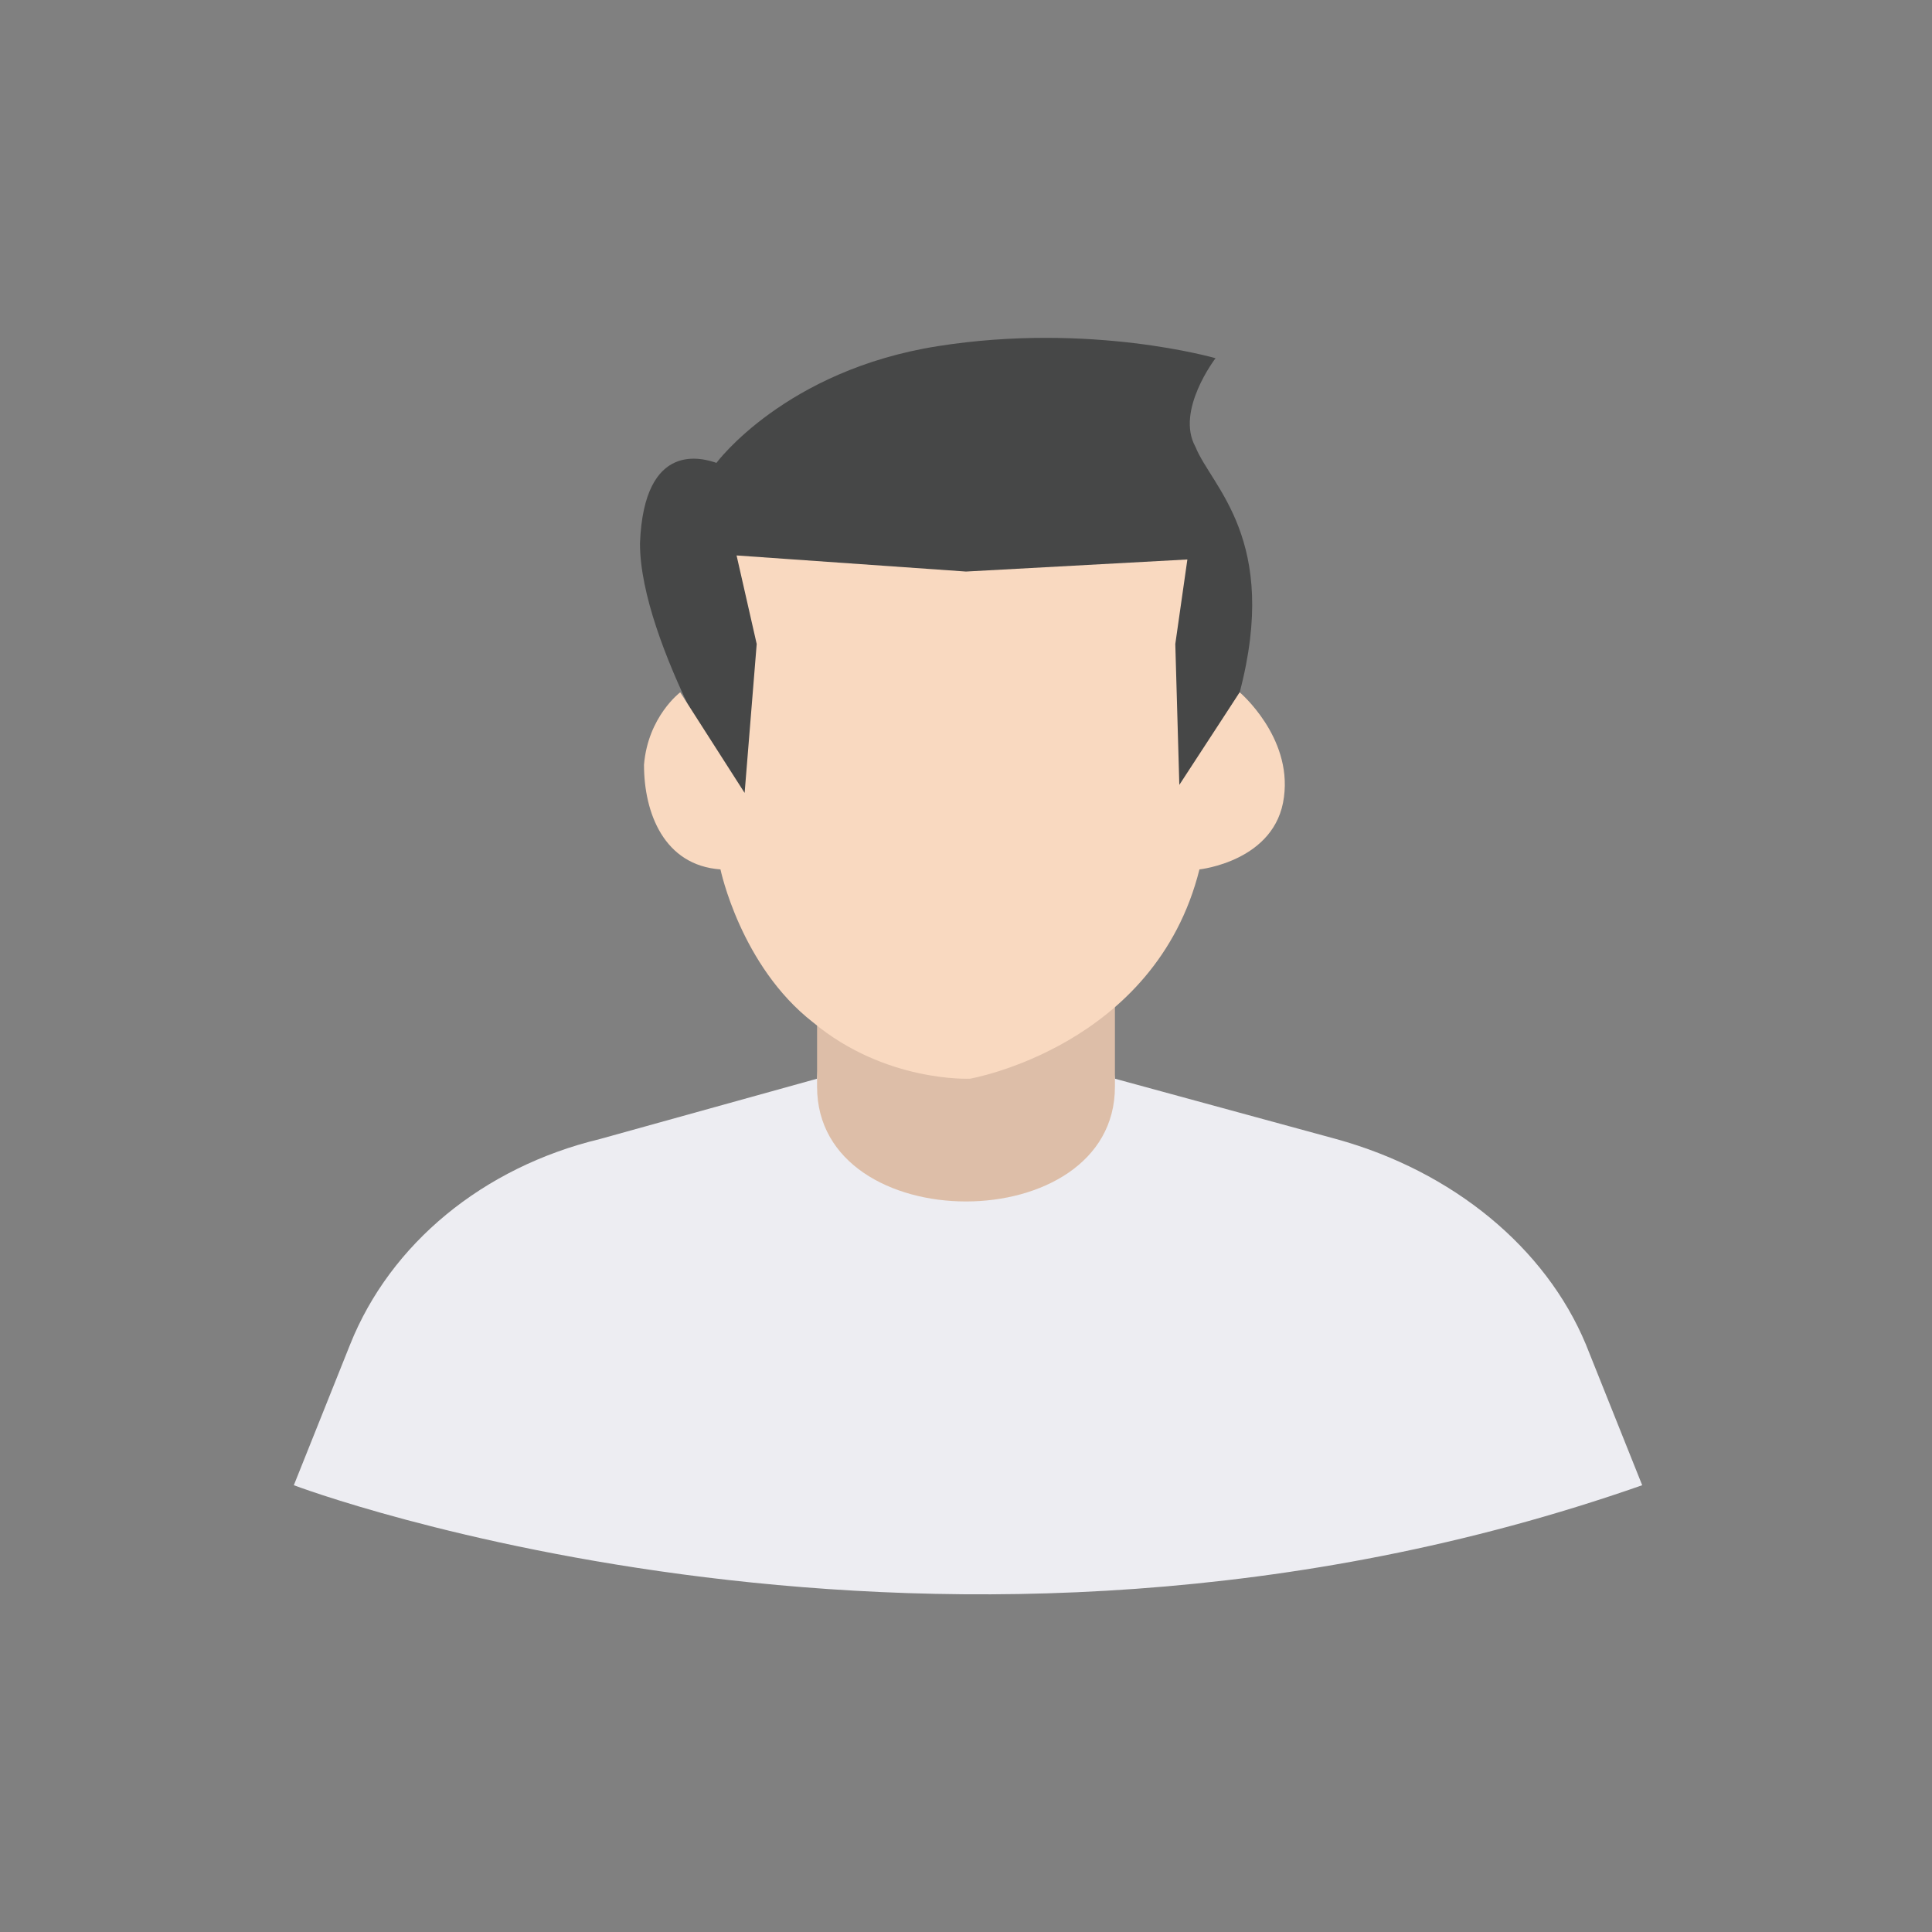 <?xml version="1.0" encoding="utf-8"?>
<!-- Generator: Adobe Illustrator 22.1.0, SVG Export Plug-In . SVG Version: 6.00 Build 0)  -->
<svg version="1.1" id="Слой_1" xmlns="http://www.w3.org/2000/svg" xmlns:xlink="http://www.w3.org/1999/xlink" x="0px" y="0px"
	 viewBox="0 0 48 48" style="enable-background:new 0 0 48 48;" xml:space="preserve">
<rect x="0" y="0" width="48" height="48" fill="#808080" stroke="none"/>
<style type="text/css">
	.st0{fill:#EDEDF2;}
	.st1{fill:#DDBEA8;}
	.st2{fill:#464747;}
	.st3{fill:#F9D9C0;}
</style>
<g id="Icons">
	<g>
		<path class="st0" d="M20.4,25.4l-0.1,1.4l-5.4,1.5C12,29,9.7,30.9,8.7,33.4l-1.4,3.5c0,0,16.1,6.1,33.5,0l-1.4-3.5
			c-1-2.4-3.3-4.3-6.2-5.1l-5.5-1.5l-0.2-1.4"/>
		<path class="st1" d="M27.7,27c0,3.8-7.4,3.8-7.4,0v-2.4l7.4-0.1V27z"/>
		<path class="st2" d="M18.5,20.1c0,0-2.6-4.1-2.6-6.6c0.1-2.6,1.6-2.1,1.9-2c0,0,1.7-2.3,5.5-2.9s6.9,0.3,6.9,0.3s-1,1.3-0.5,2.2
			c0.4,1,2.1,2.3,1.1,6.1l-1.9,3l-0.1-4.4l0-1.4L24,14.7l-5.5-0.8l1.2,2.4L18.5,20.1z"/>
		<path class="st3" d="M16.9,17.2c0,0-0.8,0.6-0.9,1.8c0,1.2,0.5,2.5,1.9,2.6c0,0,0.5,2.4,2.3,3.8c1.8,1.5,3.9,1.4,3.9,1.4
			s4.6-0.8,5.7-5.2c0,0,1.9-0.2,2.1-1.8c0.2-1.5-1.1-2.6-1.1-2.6l-1.5,2.3L29.2,16l0.3-2.1L24,14.2l-5.7-0.4l0.5,2.2l-0.3,3.7
			L16.9,17.2z"/>
	</g>
</g>
</svg>
